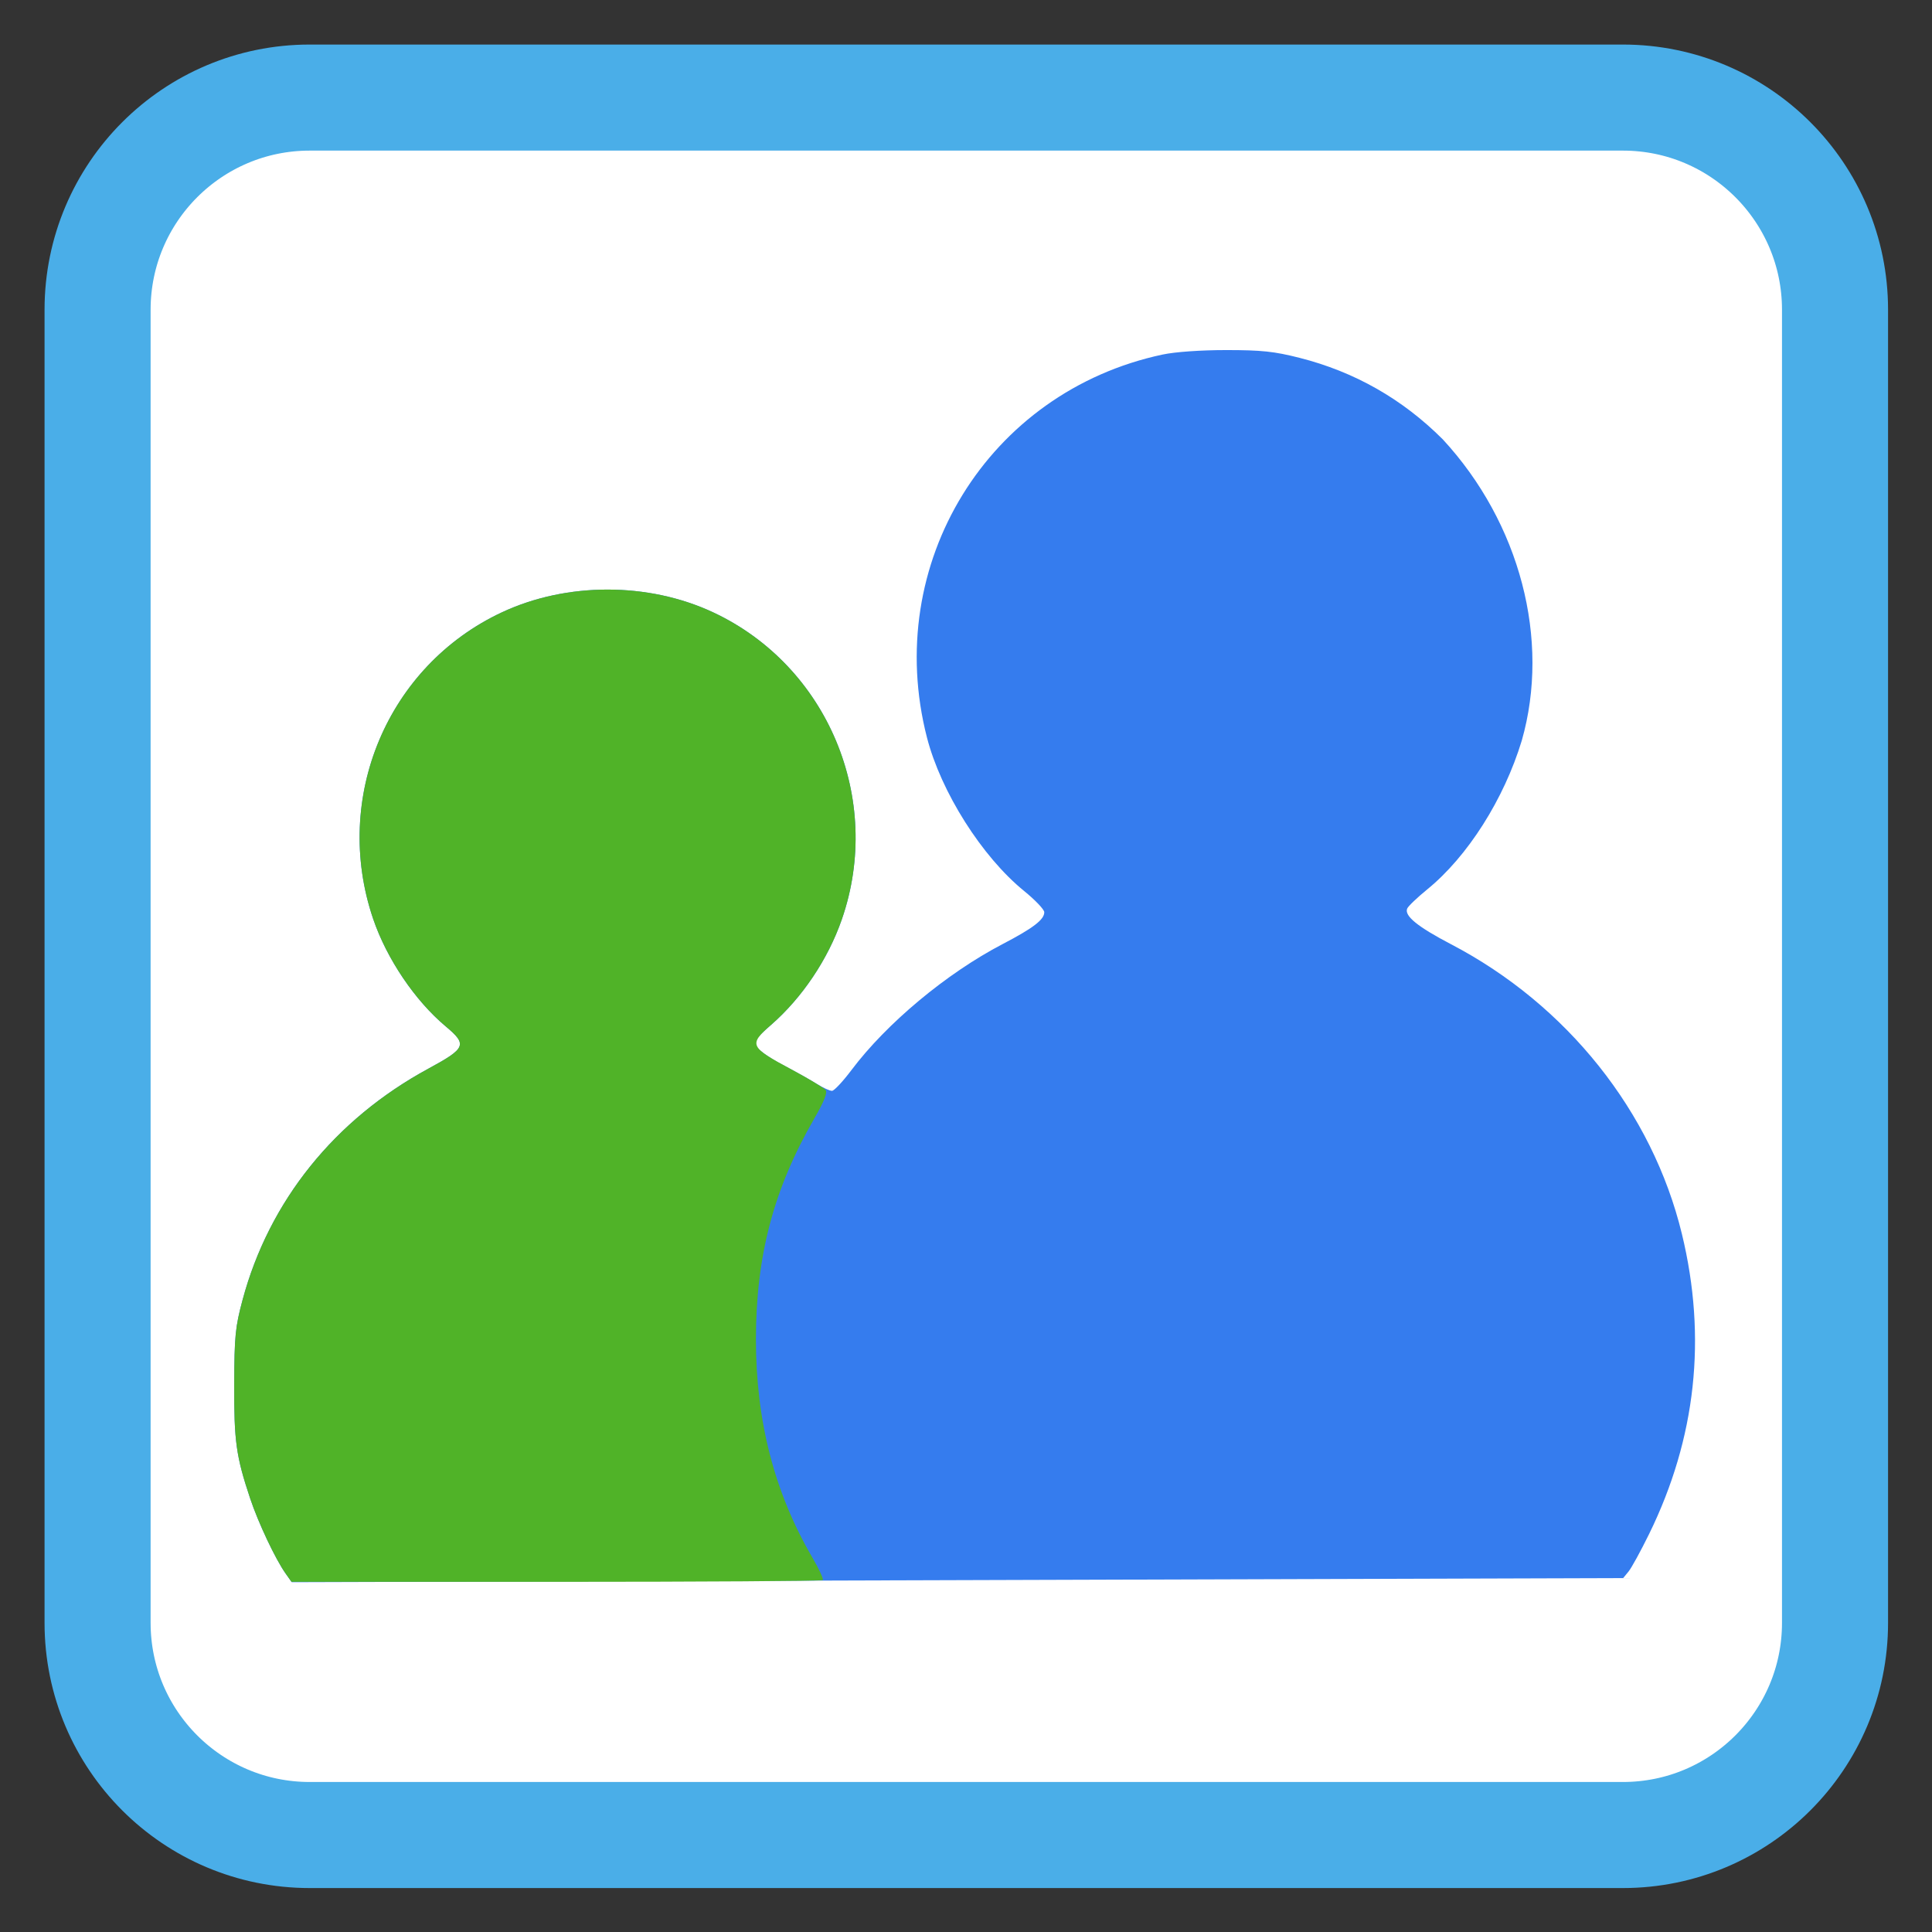 
<svg xmlns="http://www.w3.org/2000/svg" xmlns:xlink="http://www.w3.org/1999/xlink" width="512px" height="512px" viewBox="0 0 512 512" version="1.1">
<rect x="0" y="0" width="512" height="512" fill="#333333" stroke="none"/>
<g id="surface1">
<path style="fill-rule:nonzero;fill:rgb(100%,100%,100%);fill-opacity:1;stroke-width:26.343;stroke-linecap:butt;stroke-linejoin:miter;stroke:rgb(29.02%,68.235%,90.98%);stroke-opacity:1;stroke-miterlimit:4;" d="M 76.923 24.236 L 403.077 24.236 C 432.173 24.236 455.764 47.827 455.764 76.923 L 455.764 403.077 C 455.764 432.173 432.173 455.764 403.077 455.764 L 76.923 455.764 C 47.827 455.764 24.236 432.173 24.236 403.077 L 24.236 76.923 C 24.236 47.827 47.827 24.236 76.923 24.236 Z M 76.923 24.236 " transform="matrix(1.067,0,0,1.067,0,0)"/>
<path style=" stroke:none;fill-rule:nonzero;fill:rgb(20.784%,48.627%,93.333%);fill-opacity:1;" d="M 75.691 417.004 C 72.98 413.164 68.465 403.605 66.297 397.113 C 62.574 385.969 62.012 381.938 62.07 366.844 C 62.117 354.055 62.355 351.668 64.285 344.48 C 71.305 318.305 88.699 296.664 113.543 283.191 C 123.512 277.785 123.898 276.844 118.113 272 C 109.969 265.18 102.484 254.09 98.883 243.5 C 87.98 211.441 102.668 176.469 132.988 162.281 C 150.184 154.234 171.805 154.234 189 162.281 C 219.34 176.48 234.145 211.801 223.094 243.645 C 219.422 254.23 212.574 264.434 204.301 271.641 C 200.184 275.227 199.734 275.914 200.523 277.391 C 201.016 278.312 204.105 280.469 207.387 282.184 C 210.668 283.898 214.727 286.164 216.406 287.215 C 218.086 288.262 219.926 289.105 220.496 289.086 C 221.066 289.062 223.375 286.598 225.625 283.605 C 234.977 271.164 250.844 257.934 265.715 250.184 C 273.805 245.965 276.77 243.695 276.742 241.734 C 276.73 241.023 274.332 238.504 271.414 236.133 C 260.242 227.066 249.367 209.887 245.652 195.445 C 233.805 149.383 261.855 103.801 308.105 93.957 C 311.441 93.25 318.219 92.773 324.977 92.773 C 334.328 92.773 337.664 93.125 344.355 94.82 C 358.969 98.52 371.66 105.738 382.359 116.438 C 402.844 138.613 410.914 169.57 403.285 196.266 C 398.57 211.805 388.926 226.992 378.246 235.688 C 375.586 237.855 373.191 240.145 372.922 240.777 C 372.105 242.699 375.676 245.602 384.555 250.242 C 415.25 266.27 437.875 294.664 445.719 327 C 452.383 354.484 449.473 381.133 437.031 406.523 C 434.824 411.023 432.375 415.492 431.59 416.457 L 430.156 418.207 L 253.738 418.754 L 77.316 419.301 Z M 75.691 417.004 "/>
<path style=" stroke:none;fill-rule:nonzero;fill:rgb(31.373%,70.196%,15.686%);fill-opacity:1;" d="M 75.66 416.953 C 72.977 413.16 68.453 403.574 66.297 397.113 C 62.574 385.969 62.012 381.938 62.07 366.844 C 62.117 354.055 62.355 351.668 64.285 344.48 C 71.305 318.305 88.699 296.664 113.543 283.191 C 123.512 277.785 123.898 276.844 118.113 272 C 109.969 265.18 102.484 254.09 98.883 243.5 C 87.98 211.441 102.668 176.469 132.988 162.281 C 150.184 154.234 171.805 154.234 189 162.281 C 219.34 176.48 234.145 211.801 223.094 243.645 C 219.422 254.23 212.574 264.434 204.301 271.641 C 198.332 276.84 198.691 277.496 209.727 283.402 C 214.289 285.844 218.348 288.32 218.789 288.855 C 219.352 289.531 218.43 291.852 215.773 296.457 C 205.016 315.113 200.332 332.855 200.332 354.98 C 200.332 376.621 205.25 395.598 215.32 412.832 C 217.07 415.828 218.297 418.488 218.043 418.742 C 217.789 418.996 186.008 419.203 147.414 419.203 L 77.246 419.203 Z M 75.66 416.953 "/>
</g>
</svg>
